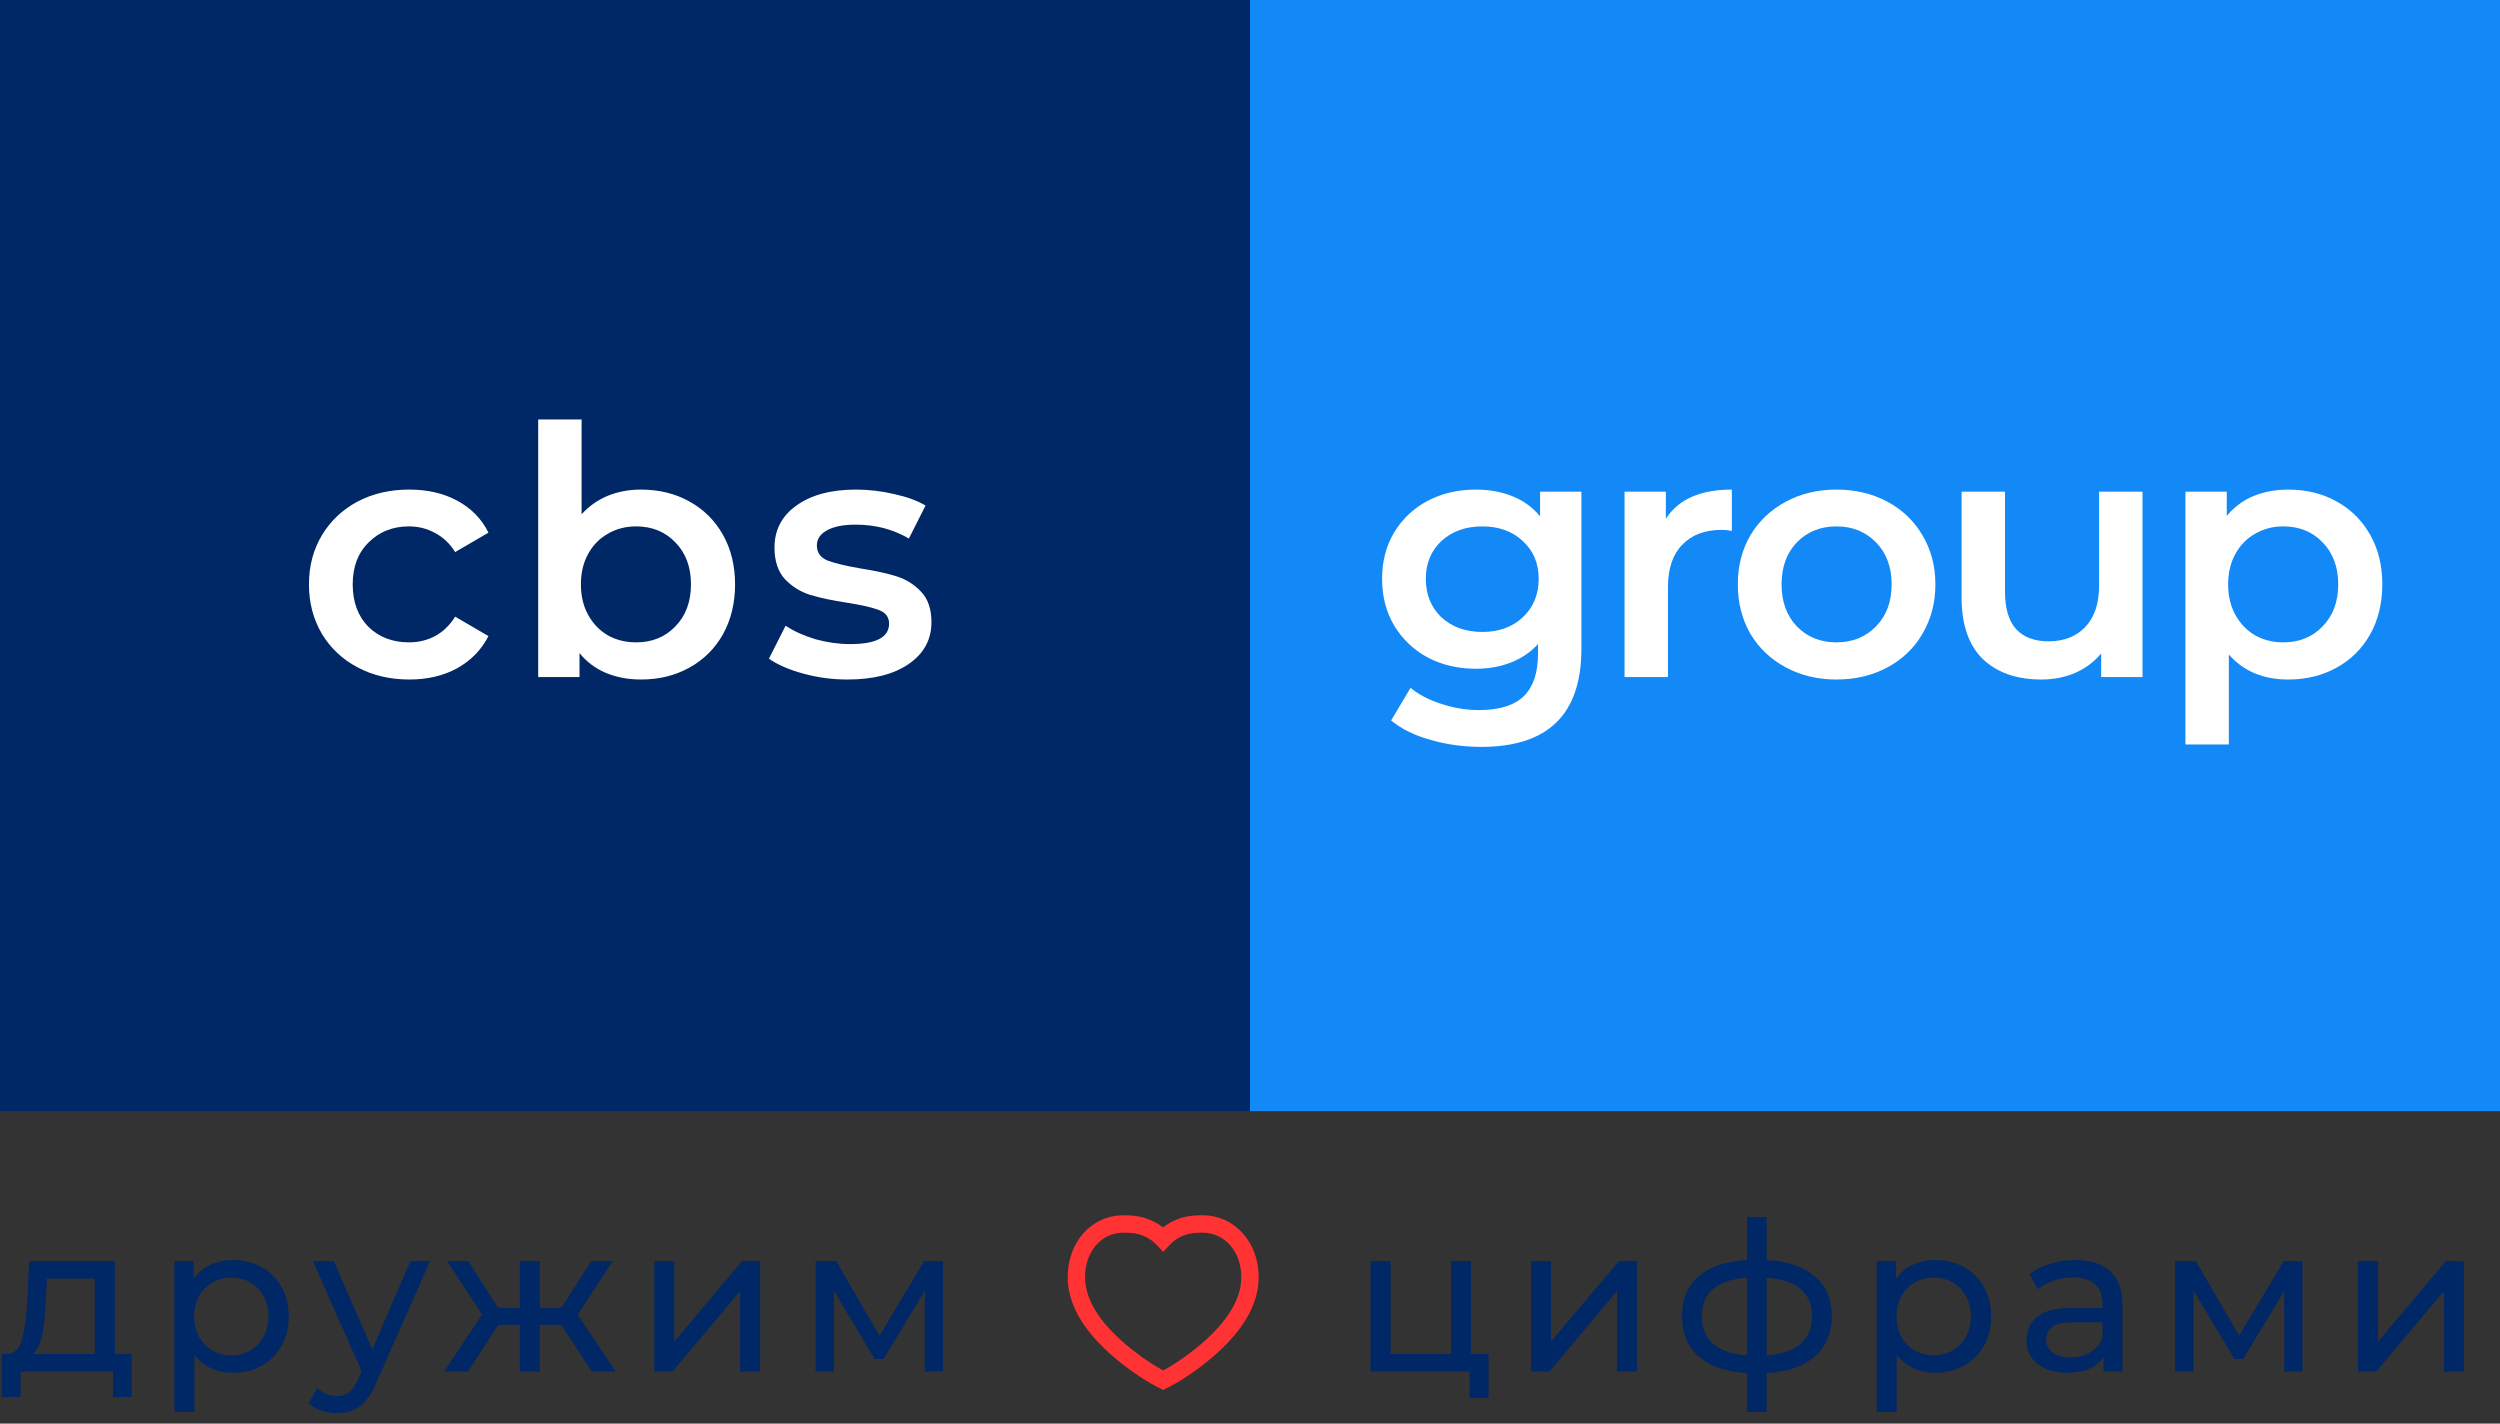 <svg width="144" height="82" viewBox="0 0 144 82" fill="none" xmlns="http://www.w3.org/2000/svg">
<rect x="0" y="0" width="144" height="82" fill="#333333" stroke="none"/>
<rect width="72" height="64" fill="#002766"/>
<path d="M23.576 39.14C22.47 39.14 21.476 38.907 20.596 38.44C19.716 37.974 19.03 37.327 18.536 36.5C18.043 35.66 17.796 34.714 17.796 33.66C17.796 32.607 18.043 31.667 18.536 30.84C19.03 30.014 19.71 29.367 20.576 28.9C21.456 28.433 22.456 28.2 23.576 28.2C24.63 28.2 25.55 28.413 26.336 28.84C27.136 29.267 27.736 29.88 28.136 30.68L26.216 31.8C25.91 31.307 25.523 30.94 25.056 30.7C24.603 30.447 24.103 30.32 23.556 30.32C22.623 30.32 21.85 30.627 21.236 31.24C20.623 31.84 20.316 32.647 20.316 33.66C20.316 34.673 20.616 35.487 21.216 36.1C21.83 36.7 22.61 37 23.556 37C24.103 37 24.603 36.88 25.056 36.64C25.523 36.387 25.91 36.014 26.216 35.52L28.136 36.64C27.723 37.44 27.116 38.06 26.316 38.5C25.53 38.927 24.616 39.14 23.576 39.14Z" fill="white"/>
<path d="M36.92 28.2C37.96 28.2 38.886 28.427 39.7 28.88C40.526 29.334 41.173 29.974 41.64 30.8C42.106 31.627 42.34 32.58 42.34 33.66C42.34 34.74 42.106 35.7 41.64 36.54C41.173 37.367 40.526 38.007 39.7 38.46C38.886 38.913 37.96 39.14 36.92 39.14C36.187 39.14 35.513 39.014 34.9 38.76C34.3 38.507 33.793 38.127 33.38 37.62V39H31V24.16H33.5V29.62C33.926 29.154 34.426 28.8 35 28.56C35.587 28.32 36.227 28.2 36.92 28.2ZM36.64 37C37.56 37 38.313 36.694 38.9 36.08C39.5 35.467 39.8 34.66 39.8 33.66C39.8 32.66 39.5 31.854 38.9 31.24C38.313 30.627 37.56 30.32 36.64 30.32C36.04 30.32 35.5 30.46 35.02 30.74C34.54 31.007 34.16 31.393 33.88 31.9C33.6 32.407 33.46 32.993 33.46 33.66C33.46 34.327 33.6 34.913 33.88 35.42C34.16 35.927 34.54 36.32 35.02 36.6C35.5 36.867 36.04 37 36.64 37Z" fill="white"/>
<path d="M48.811 39.14C47.944 39.14 47.097 39.027 46.271 38.8C45.444 38.574 44.784 38.287 44.291 37.94L45.251 36.04C45.731 36.36 46.304 36.62 46.971 36.82C47.651 37.007 48.317 37.1 48.971 37.1C50.464 37.1 51.211 36.707 51.211 35.92C51.211 35.547 51.017 35.287 50.631 35.14C50.257 34.993 49.651 34.853 48.811 34.72C47.931 34.587 47.211 34.434 46.651 34.26C46.104 34.087 45.624 33.787 45.211 33.36C44.811 32.92 44.611 32.313 44.611 31.54C44.611 30.527 45.031 29.72 45.871 29.12C46.724 28.507 47.871 28.2 49.311 28.2C50.044 28.2 50.777 28.287 51.511 28.46C52.244 28.62 52.844 28.84 53.311 29.12L52.351 31.02C51.444 30.487 50.424 30.22 49.291 30.22C48.557 30.22 47.997 30.334 47.611 30.56C47.237 30.773 47.051 31.06 47.051 31.42C47.051 31.82 47.251 32.107 47.651 32.28C48.064 32.44 48.697 32.593 49.551 32.74C50.404 32.873 51.104 33.027 51.651 33.2C52.197 33.373 52.664 33.667 53.051 34.08C53.451 34.493 53.651 35.08 53.651 35.84C53.651 36.84 53.217 37.64 52.351 38.24C51.484 38.84 50.304 39.14 48.811 39.14Z" fill="white"/>
<rect x="72" width="72" height="64" fill="#1388F7"/>
<path d="M91.088 28.32V37.38C91.088 41.14 89.168 43.02 85.328 43.02C84.301 43.02 83.328 42.887 82.408 42.62C81.488 42.367 80.728 41.993 80.128 41.5L81.248 39.62C81.714 40.007 82.301 40.313 83.008 40.54C83.728 40.78 84.454 40.9 85.188 40.9C86.361 40.9 87.221 40.633 87.768 40.1C88.314 39.567 88.588 38.754 88.588 37.66V37.1C88.161 37.567 87.641 37.92 87.028 38.16C86.414 38.4 85.741 38.52 85.008 38.52C83.994 38.52 83.074 38.307 82.248 37.88C81.434 37.44 80.788 36.827 80.308 36.04C79.841 35.254 79.608 34.353 79.608 33.34C79.608 32.327 79.841 31.433 80.308 30.66C80.788 29.873 81.434 29.267 82.248 28.84C83.074 28.413 83.994 28.2 85.008 28.2C85.781 28.2 86.481 28.327 87.108 28.58C87.748 28.834 88.281 29.22 88.708 29.74V28.32H91.088ZM85.388 36.4C86.334 36.4 87.108 36.12 87.708 35.56C88.321 34.987 88.628 34.247 88.628 33.34C88.628 32.447 88.321 31.72 87.708 31.16C87.108 30.6 86.334 30.32 85.388 30.32C84.428 30.32 83.641 30.6 83.028 31.16C82.428 31.72 82.128 32.447 82.128 33.34C82.128 34.247 82.428 34.987 83.028 35.56C83.641 36.12 84.428 36.4 85.388 36.4Z" fill="white"/>
<path d="M95.954 29.88C96.674 28.76 97.941 28.2 99.754 28.2V30.58C99.541 30.54 99.348 30.52 99.174 30.52C98.201 30.52 97.441 30.807 96.894 31.38C96.348 31.94 96.074 32.754 96.074 33.82V39H93.574V28.32H95.954V29.88Z" fill="white"/>
<path d="M105.778 39.14C104.698 39.14 103.724 38.907 102.858 38.44C101.991 37.974 101.311 37.327 100.818 36.5C100.338 35.66 100.098 34.714 100.098 33.66C100.098 32.607 100.338 31.667 100.818 30.84C101.311 30.014 101.991 29.367 102.858 28.9C103.724 28.433 104.698 28.2 105.778 28.2C106.871 28.2 107.851 28.433 108.718 28.9C109.584 29.367 110.258 30.014 110.738 30.84C111.231 31.667 111.478 32.607 111.478 33.66C111.478 34.714 111.231 35.66 110.738 36.5C110.258 37.327 109.584 37.974 108.718 38.44C107.851 38.907 106.871 39.14 105.778 39.14ZM105.778 37C106.698 37 107.458 36.694 108.058 36.08C108.658 35.467 108.958 34.66 108.958 33.66C108.958 32.66 108.658 31.854 108.058 31.24C107.458 30.627 106.698 30.32 105.778 30.32C104.858 30.32 104.098 30.627 103.498 31.24C102.911 31.854 102.618 32.66 102.618 33.66C102.618 34.66 102.911 35.467 103.498 36.08C104.098 36.694 104.858 37 105.778 37Z" fill="white"/>
<path d="M123.408 28.32V39H121.028V37.64C120.628 38.12 120.128 38.493 119.528 38.76C118.928 39.014 118.281 39.14 117.588 39.14C116.161 39.14 115.035 38.747 114.208 37.96C113.395 37.16 112.988 35.98 112.988 34.42V28.32H115.488V34.08C115.488 35.04 115.701 35.76 116.128 36.24C116.568 36.707 117.188 36.94 117.988 36.94C118.881 36.94 119.588 36.667 120.108 36.12C120.641 35.56 120.908 34.76 120.908 33.72V28.32H123.408Z" fill="white"/>
<path d="M131.801 28.2C132.841 28.2 133.768 28.427 134.581 28.88C135.408 29.334 136.055 29.974 136.521 30.8C136.988 31.627 137.221 32.58 137.221 33.66C137.221 34.74 136.988 35.7 136.521 36.54C136.055 37.367 135.408 38.007 134.581 38.46C133.768 38.913 132.841 39.14 131.801 39.14C130.361 39.14 129.221 38.66 128.381 37.7V42.88H125.881V28.32H128.261V29.72C128.675 29.213 129.181 28.834 129.781 28.58C130.395 28.327 131.068 28.2 131.801 28.2ZM131.521 37C132.441 37 133.195 36.694 133.781 36.08C134.381 35.467 134.681 34.66 134.681 33.66C134.681 32.66 134.381 31.854 133.781 31.24C133.195 30.627 132.441 30.32 131.521 30.32C130.921 30.32 130.381 30.46 129.901 30.74C129.421 31.007 129.041 31.393 128.761 31.9C128.481 32.407 128.341 32.993 128.341 33.66C128.341 34.327 128.481 34.913 128.761 35.42C129.041 35.927 129.421 36.32 129.901 36.6C130.381 36.867 130.921 37 131.521 37Z" fill="white"/>
<path d="M7.584 77.992V80.476H6.504V79H1.188V80.476H0.096V77.992H0.432C0.84 77.968 1.12 77.68 1.272 77.128C1.424 76.576 1.528 75.796 1.584 74.788L1.68 72.64H6.612V77.992H7.584ZM2.64 74.872C2.608 75.672 2.54 76.336 2.436 76.864C2.34 77.384 2.16 77.76 1.896 77.992H5.46V73.648H2.7L2.64 74.872Z" fill="#002766"/>
<path d="M13.417 72.58C14.033 72.58 14.585 72.716 15.073 72.988C15.561 73.26 15.941 73.64 16.213 74.128C16.493 74.616 16.633 75.18 16.633 75.82C16.633 76.46 16.493 77.028 16.213 77.524C15.941 78.012 15.561 78.392 15.073 78.664C14.585 78.936 14.033 79.072 13.417 79.072C12.961 79.072 12.541 78.984 12.157 78.808C11.781 78.632 11.461 78.376 11.197 78.04V81.328H10.045V72.64H11.149V73.648C11.405 73.296 11.729 73.032 12.121 72.856C12.513 72.672 12.945 72.58 13.417 72.58ZM13.321 78.064C13.729 78.064 14.093 77.972 14.413 77.788C14.741 77.596 14.997 77.332 15.181 76.996C15.373 76.652 15.469 76.26 15.469 75.82C15.469 75.38 15.373 74.992 15.181 74.656C14.997 74.312 14.741 74.048 14.413 73.864C14.093 73.68 13.729 73.588 13.321 73.588C12.921 73.588 12.557 73.684 12.229 73.876C11.909 74.06 11.653 74.32 11.461 74.656C11.277 74.992 11.185 75.38 11.185 75.82C11.185 76.26 11.277 76.652 11.461 76.996C11.645 77.332 11.901 77.596 12.229 77.788C12.557 77.972 12.921 78.064 13.321 78.064Z" fill="#002766"/>
<path d="M24.767 72.64L21.683 79.636C21.411 80.284 21.091 80.74 20.723 81.004C20.363 81.268 19.927 81.4 19.415 81.4C19.103 81.4 18.799 81.348 18.503 81.244C18.215 81.148 17.975 81.004 17.783 80.812L18.275 79.948C18.603 80.26 18.983 80.416 19.415 80.416C19.695 80.416 19.927 80.34 20.111 80.188C20.303 80.044 20.475 79.792 20.627 79.432L20.831 78.988L18.023 72.64H19.223L21.443 77.728L23.639 72.64H24.767Z" fill="#002766"/>
<path d="M32.327 76.312H31.091V79H29.939V76.312H28.703L26.951 79H25.583L27.767 75.712L25.751 72.64H26.975L28.691 75.328H29.939V72.64H31.091V75.328H32.339L34.055 72.64H35.291L33.275 75.724L35.459 79H34.091L32.327 76.312Z" fill="#002766"/>
<path d="M37.686 72.64H38.838V77.272L42.738 72.64H43.782V79H42.63V74.368L38.742 79H37.686V72.64Z" fill="#002766"/>
<path d="M54.31 72.64V79H53.266V74.356L50.89 78.28H50.386L48.034 74.344V79H46.978V72.64H48.166L50.662 76.936L53.23 72.64H54.31Z" fill="#002766"/>
<path d="M85.739 77.992V80.524H84.647V79H78.947V72.64H80.099V77.992H83.579V72.64H84.731V77.992H85.739Z" fill="#002766"/>
<path d="M88.192 72.64H89.344V77.272L93.244 72.64H94.288V79H93.136V74.368L89.248 79H88.192V72.64Z" fill="#002766"/>
<path d="M105.512 75.808C105.512 76.792 105.184 77.568 104.528 78.136C103.872 78.704 102.948 79.02 101.756 79.084V81.328H100.628V79.084C99.436 79.02 98.512 78.708 97.856 78.148C97.208 77.58 96.884 76.8 96.884 75.808C96.884 74.824 97.208 74.056 97.856 73.504C98.504 72.952 99.428 72.644 100.628 72.58V70.096H101.756V72.58C102.948 72.644 103.872 72.956 104.528 73.516C105.184 74.068 105.512 74.832 105.512 75.808ZM98.024 75.808C98.024 76.488 98.24 77.02 98.672 77.404C99.112 77.788 99.764 78.008 100.628 78.064V73.6C99.756 73.656 99.104 73.872 98.672 74.248C98.24 74.624 98.024 75.144 98.024 75.808ZM101.756 78.076C103.5 77.94 104.372 77.184 104.372 75.808C104.372 75.136 104.152 74.616 103.712 74.248C103.272 73.872 102.62 73.656 101.756 73.6V78.076Z" fill="#002766"/>
<path d="M111.472 72.58C112.088 72.58 112.64 72.716 113.128 72.988C113.616 73.26 113.996 73.64 114.268 74.128C114.548 74.616 114.688 75.18 114.688 75.82C114.688 76.46 114.548 77.028 114.268 77.524C113.996 78.012 113.616 78.392 113.128 78.664C112.64 78.936 112.088 79.072 111.472 79.072C111.016 79.072 110.596 78.984 110.212 78.808C109.836 78.632 109.516 78.376 109.252 78.04V81.328H108.1V72.64H109.204V73.648C109.46 73.296 109.784 73.032 110.176 72.856C110.568 72.672 111 72.58 111.472 72.58ZM111.376 78.064C111.784 78.064 112.148 77.972 112.468 77.788C112.796 77.596 113.052 77.332 113.236 76.996C113.428 76.652 113.524 76.26 113.524 75.82C113.524 75.38 113.428 74.992 113.236 74.656C113.052 74.312 112.796 74.048 112.468 73.864C112.148 73.68 111.784 73.588 111.376 73.588C110.976 73.588 110.612 73.684 110.284 73.876C109.964 74.06 109.708 74.32 109.516 74.656C109.332 74.992 109.24 75.38 109.24 75.82C109.24 76.26 109.332 76.652 109.516 76.996C109.7 77.332 109.956 77.596 110.284 77.788C110.612 77.972 110.976 78.064 111.376 78.064Z" fill="#002766"/>
<path d="M119.531 72.58C120.411 72.58 121.083 72.796 121.547 73.228C122.019 73.66 122.255 74.304 122.255 75.16V79H121.163V78.16C120.971 78.456 120.695 78.684 120.335 78.844C119.983 78.996 119.563 79.072 119.075 79.072C118.363 79.072 117.791 78.9 117.359 78.556C116.935 78.212 116.723 77.76 116.723 77.2C116.723 76.64 116.927 76.192 117.335 75.856C117.743 75.512 118.391 75.34 119.279 75.34H121.103V75.112C121.103 74.616 120.959 74.236 120.671 73.972C120.383 73.708 119.959 73.576 119.399 73.576C119.023 73.576 118.655 73.64 118.295 73.768C117.935 73.888 117.631 74.052 117.383 74.26L116.903 73.396C117.231 73.132 117.623 72.932 118.079 72.796C118.535 72.652 119.019 72.58 119.531 72.58ZM119.267 78.184C119.707 78.184 120.087 78.088 120.407 77.896C120.727 77.696 120.959 77.416 121.103 77.056V76.168H119.327C118.351 76.168 117.863 76.496 117.863 77.152C117.863 77.472 117.987 77.724 118.235 77.908C118.483 78.092 118.827 78.184 119.267 78.184Z" fill="#002766"/>
<path d="M132.622 72.64V79H131.578V74.356L129.202 78.28H128.698L126.346 74.344V79H125.29V72.64H126.478L128.974 76.936L131.542 72.64H132.622Z" fill="#002766"/>
<path d="M135.824 72.64H136.976V77.272L140.876 72.64H141.92V79H140.768V74.368L136.88 79H135.824V72.64Z" fill="#002766"/>
<path fill-rule="evenodd" clip-rule="evenodd" d="M69.277 70C68.553 70 68.086 70.086 67.551 70.348C67.353 70.445 67.168 70.562 66.995 70.698C66.829 70.569 66.651 70.458 66.461 70.364C65.916 70.094 65.425 70 64.727 70C62.858 70 61.5 71.549 61.5 73.56C61.5 75.079 62.347 76.546 63.924 77.965C64.752 78.71 65.81 79.447 66.567 79.839L67 80.063L67.433 79.839C68.19 79.447 69.248 78.71 70.076 77.965C71.653 76.546 72.5 75.079 72.5 73.56C72.5 71.57 71.129 70.008 69.277 70ZM71.5 73.56C71.5 74.75 70.793 75.975 69.407 77.221C68.651 77.901 67.68 78.581 67 78.937C66.32 78.581 65.349 77.901 64.593 77.221C63.207 75.975 62.5 74.75 62.5 73.56C62.5 72.074 63.442 71 64.727 71C65.282 71 65.624 71.066 66.018 71.26C66.25 71.375 66.455 71.527 66.633 71.717L67.001 72.109L67.366 71.714C67.548 71.516 67.756 71.361 67.991 71.246C68.373 71.059 68.694 71 69.275 71C70.544 71.005 71.5 72.094 71.5 73.56Z" fill="#FF3334"/>
</svg>
